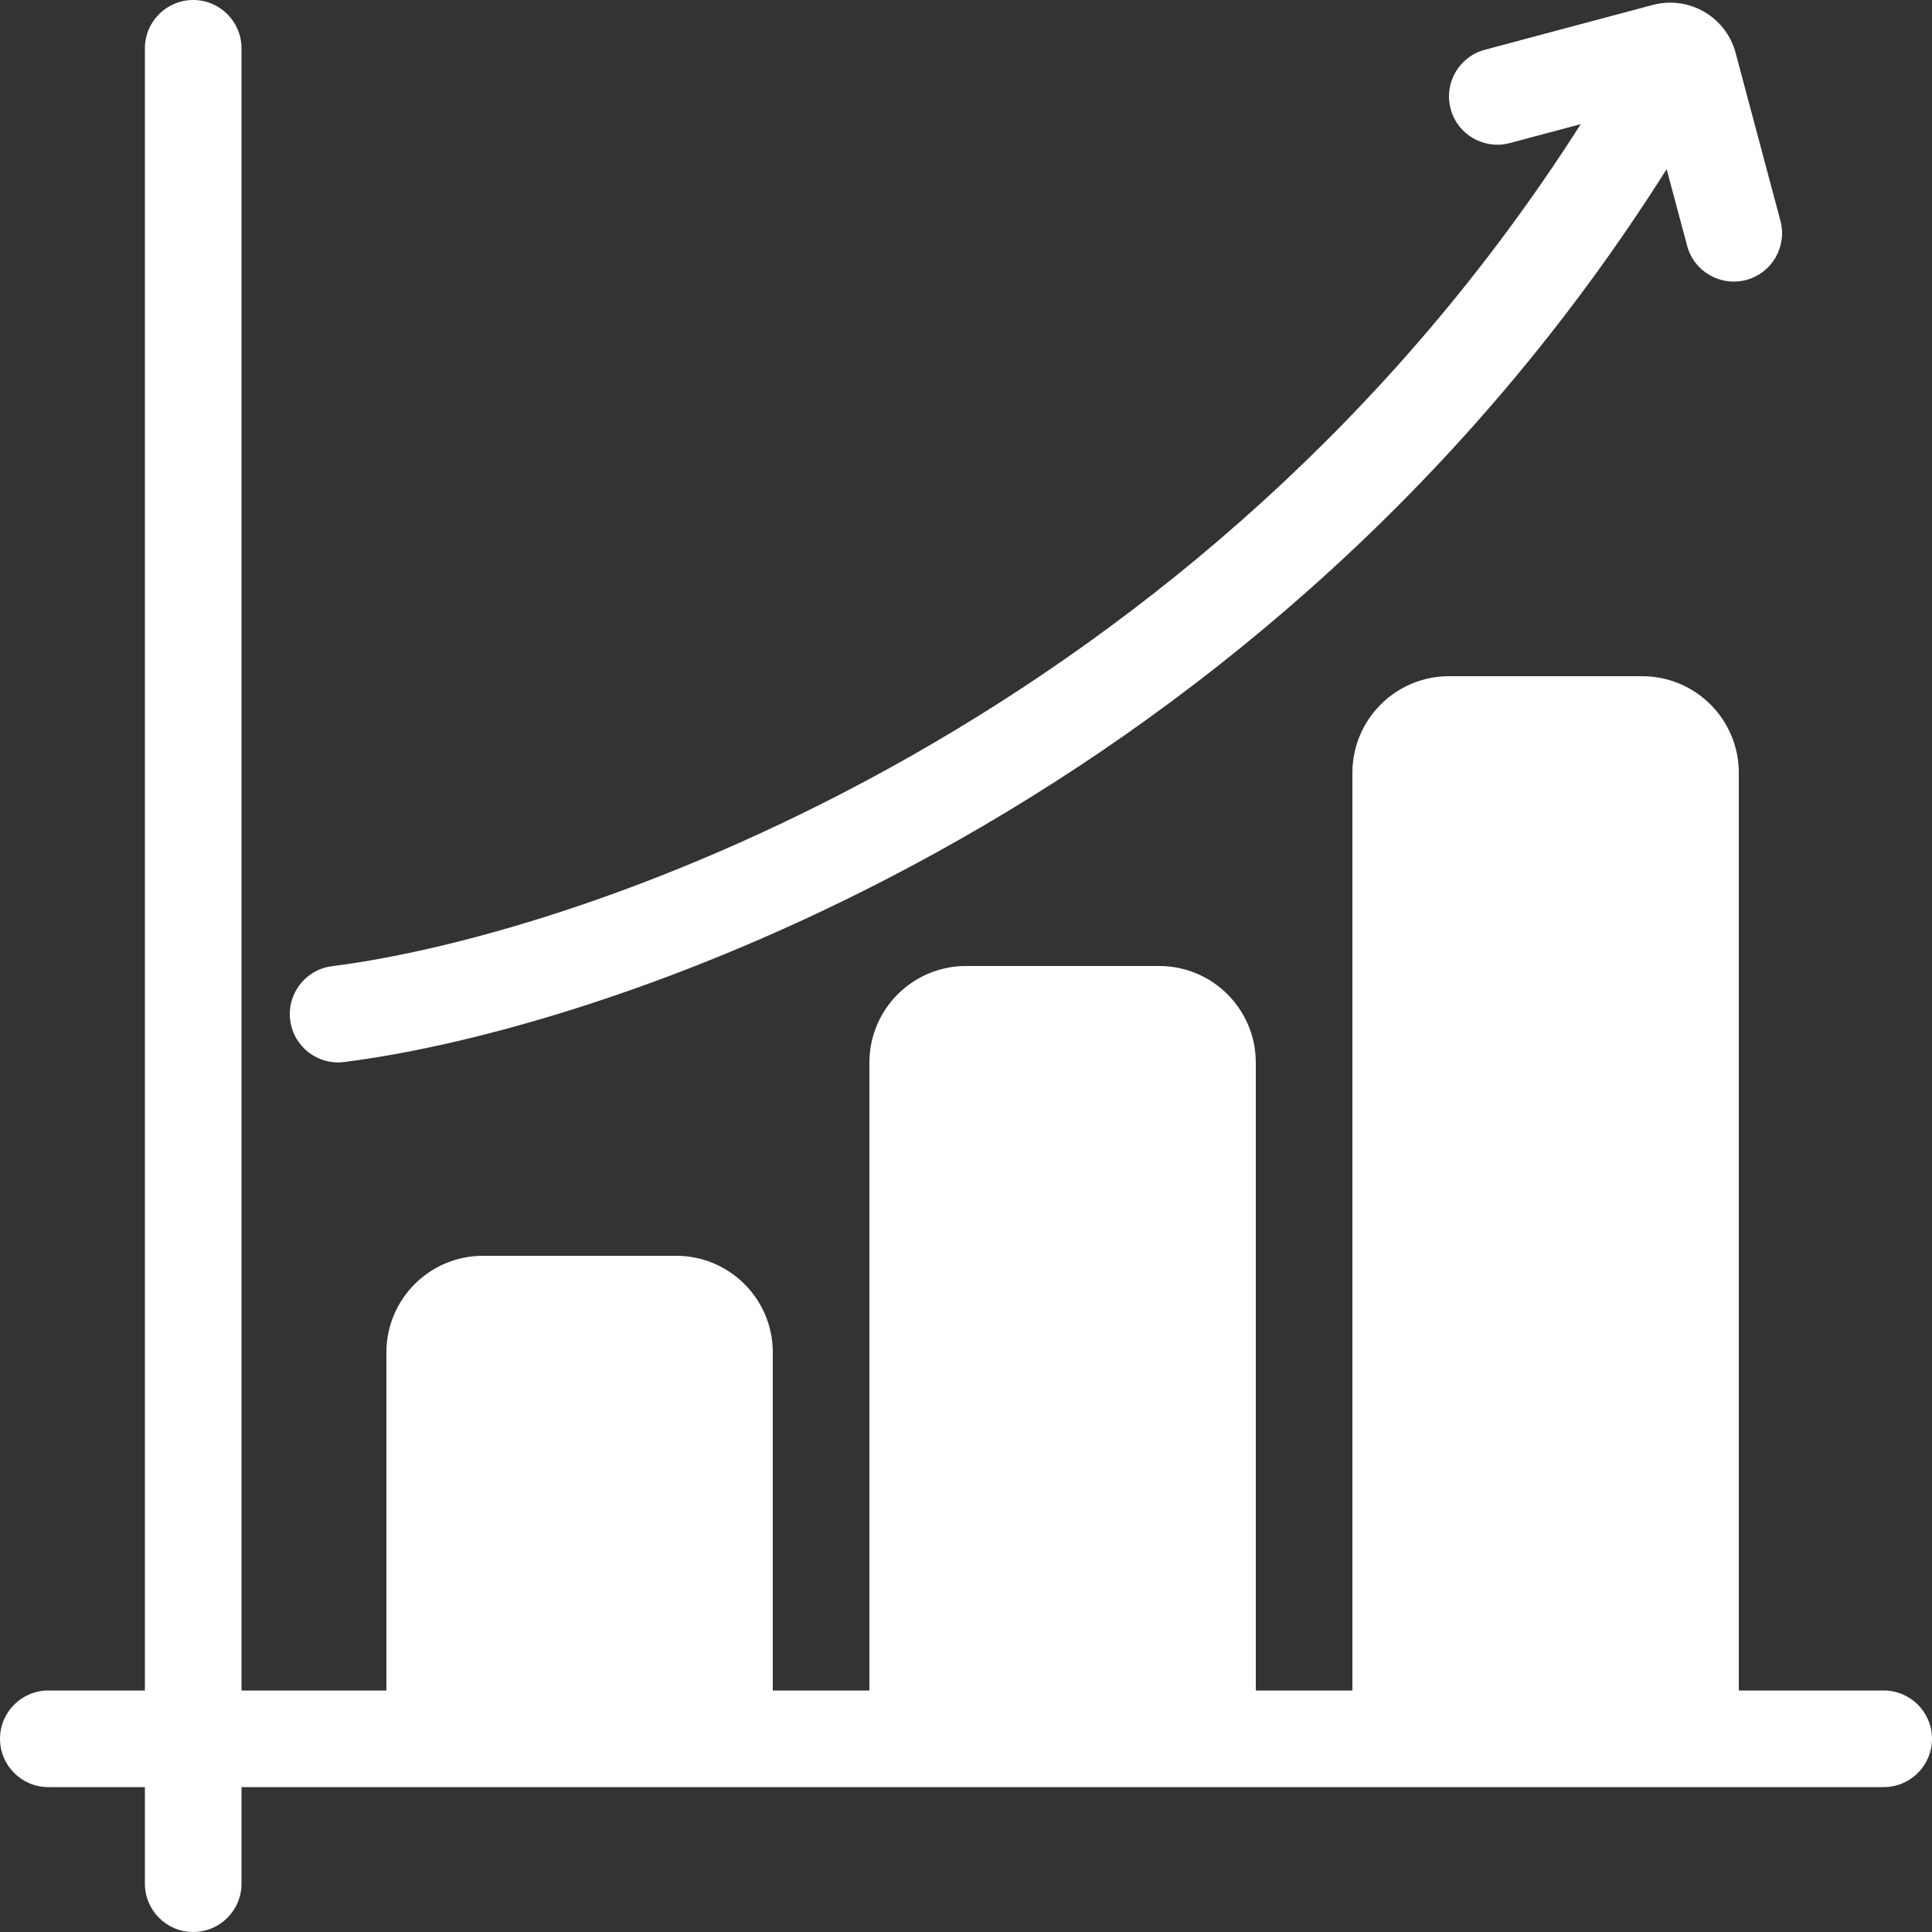 <svg width="20" height="20" viewBox="0 0 20 20" fill="none" xmlns="http://www.w3.org/2000/svg">
<rect x="0" y="0" width="20" height="20" fill="#333333" stroke="none"/>
<path d="M2.5 0.5C2.5 0.224 2.276 0 2 0C1.724 0 1.5 0.224 1.5 0.5V17.5H0.5C0.224 17.5 0 17.724 0 18C0 18.276 0.224 18.5 0.5 18.5H1.5V19.5C1.5 19.776 1.724 20 2 20C2.276 20 2.5 19.776 2.5 19.5V18.5H19.5C19.776 18.5 20 18.276 20 18C20 17.724 19.776 17.5 19.5 17.5H18V8C18 7.448 17.552 7 17 7H15C14.448 7 14 7.448 14 8V17.5H13V11C13 10.448 12.552 10 12 10H10C9.448 10 9 10.448 9 11V17.5H8V14C8 13.448 7.552 13 7 13H5C4.448 13 4 13.448 4 14V17.5H2.5V0.5Z" fill="white"/>
<path d="M17.253 1.751L17.465 2.544C17.536 2.811 17.81 2.969 18.077 2.898C18.343 2.827 18.502 2.553 18.431 2.286L17.967 0.547C17.867 0.174 17.484 -0.048 17.11 0.051L15.371 0.515C15.104 0.586 14.946 0.86 15.017 1.127C15.088 1.394 15.362 1.552 15.629 1.481L16.364 1.285C12.443 7.44 6.111 9.664 3.437 10.002C3.163 10.037 2.969 10.287 3.004 10.561C3.039 10.835 3.289 11.029 3.563 10.994C6.466 10.627 13.139 8.268 17.253 1.751Z" fill="white"/>
</svg>
